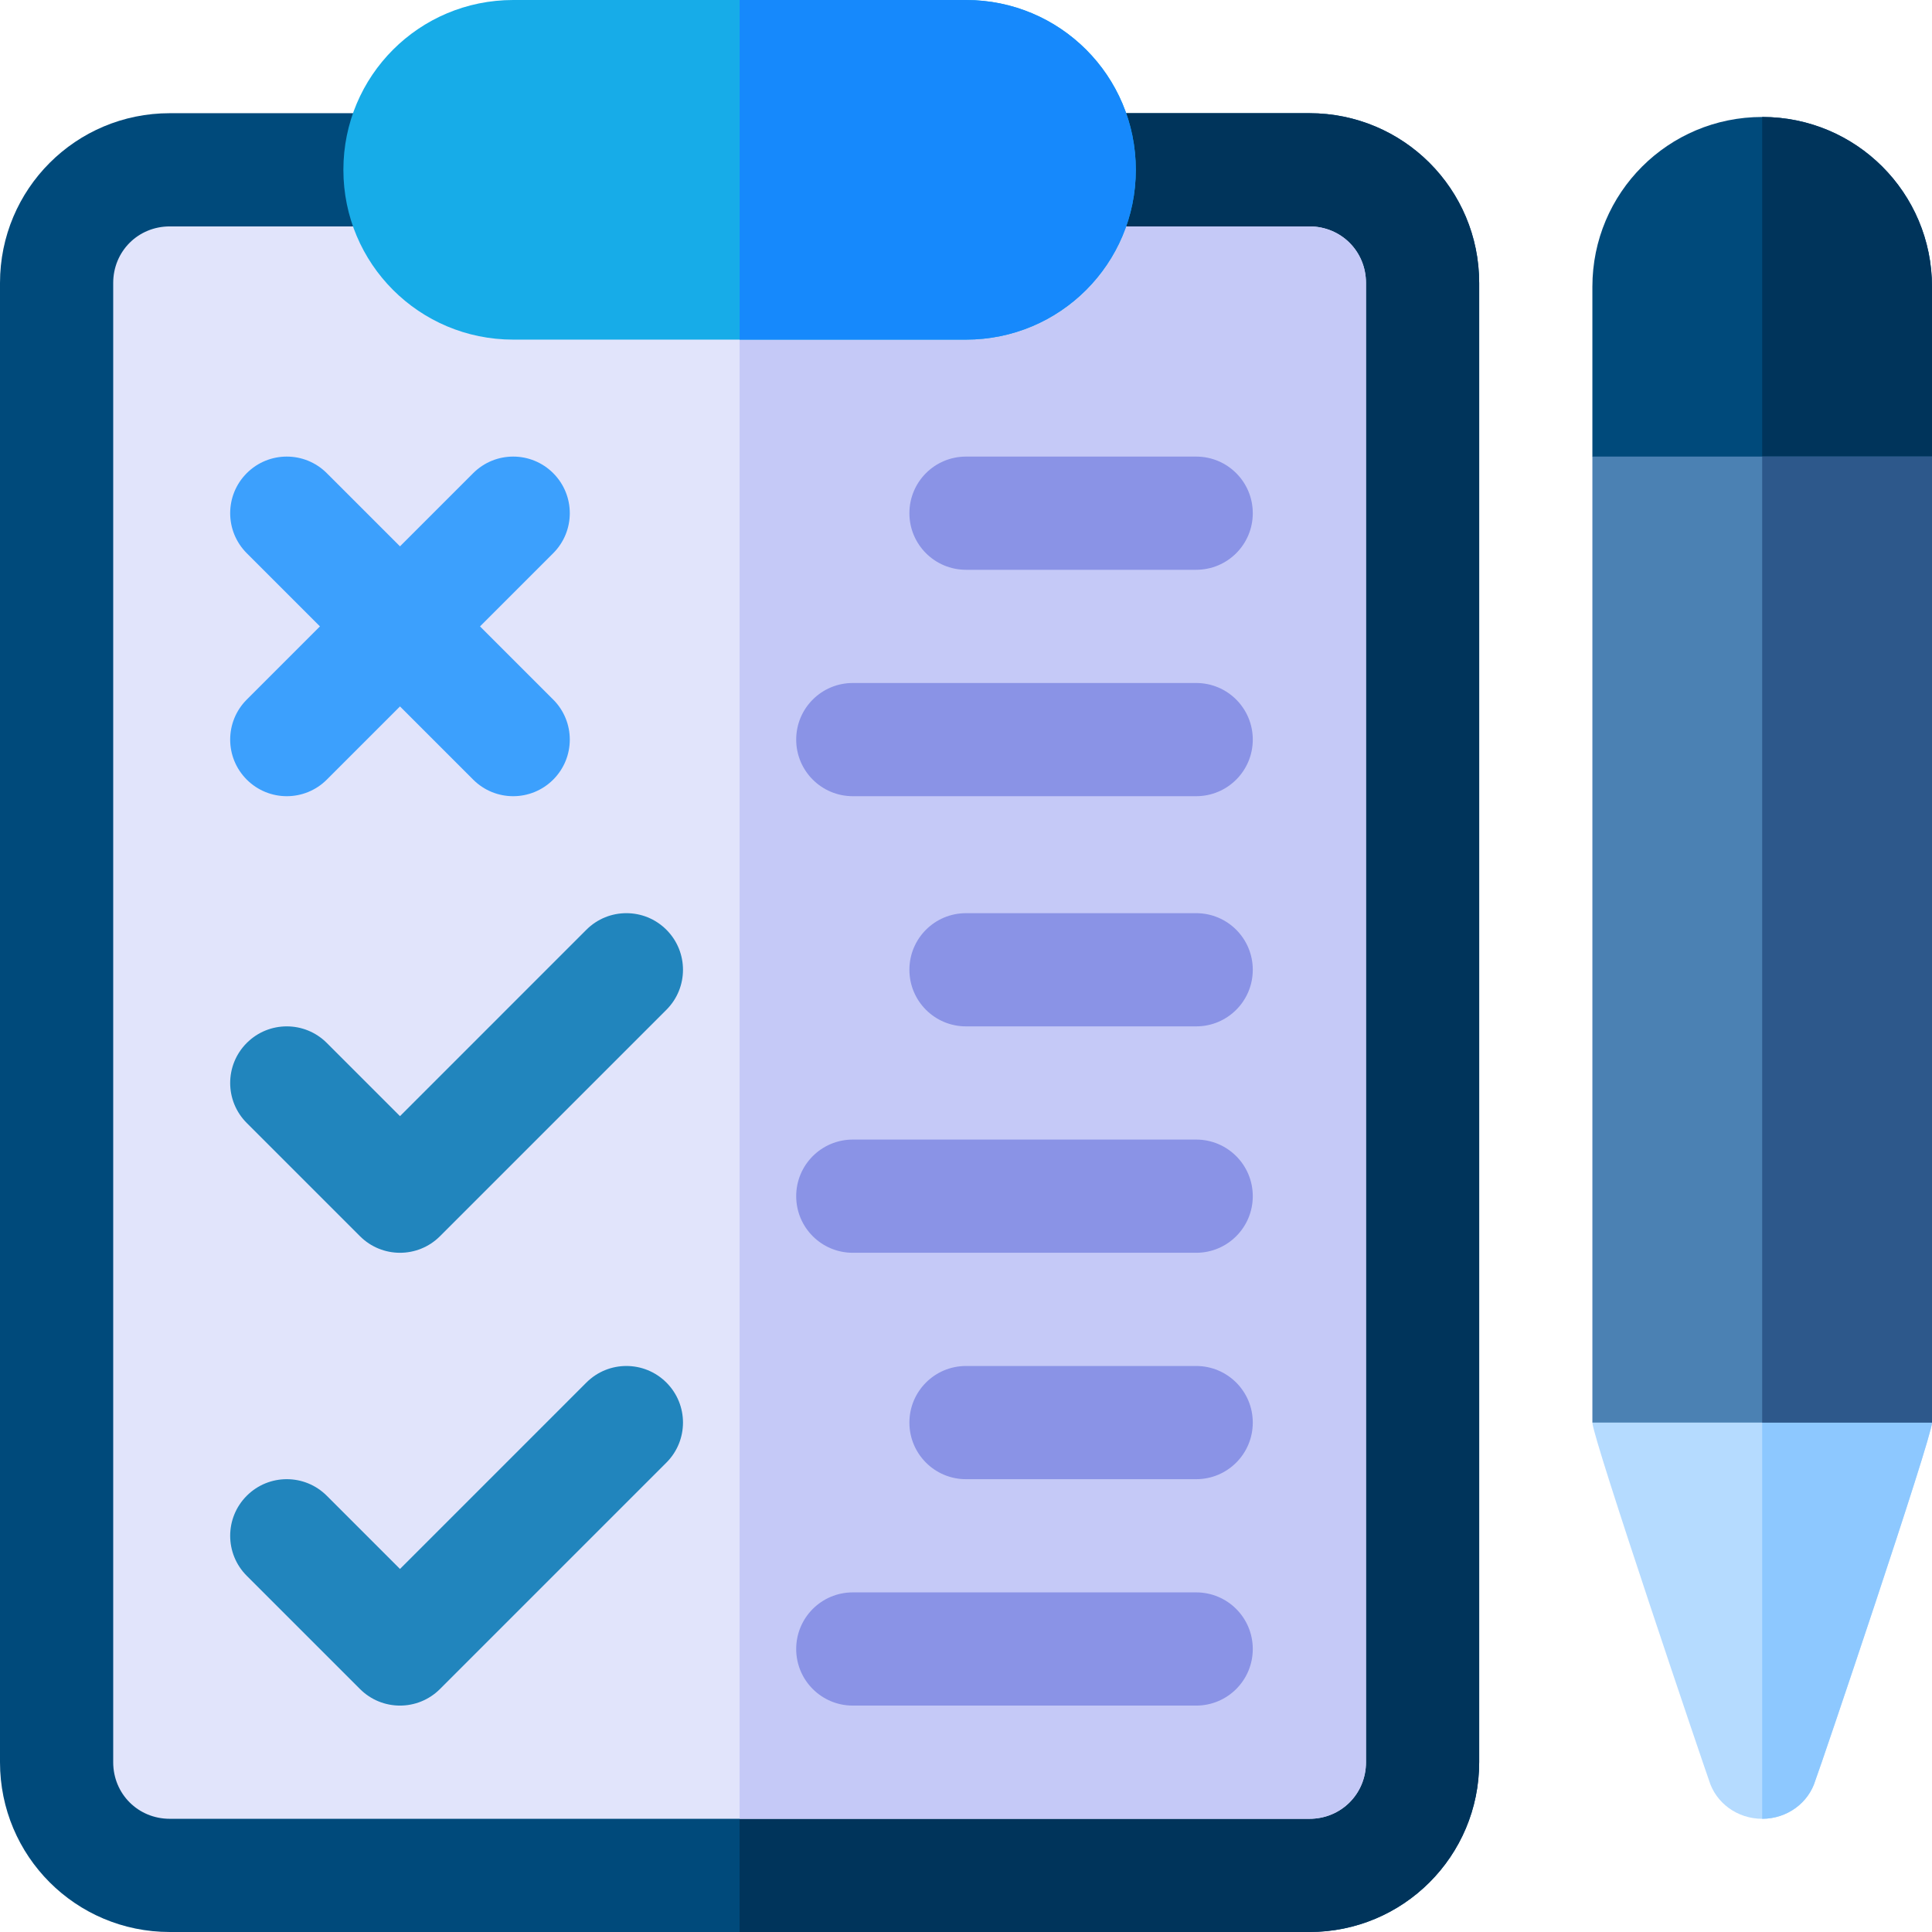 <svg width="176" height="176" viewBox="0 0 176 176" fill="none" xmlns="http://www.w3.org/2000/svg">
<path d="M176 129.594C176 130.934 165.791 161.15 165.378 162.181C164.759 164.243 162.8 165.688 160.531 165.688C158.263 165.688 156.303 164.244 155.685 162.181C155.272 161.047 145.062 130.934 145.062 129.594L160.531 119.281L176 129.594Z" fill="#B5DBFF"/>
<path d="M176 129.594C176 130.934 165.791 161.15 165.378 162.181C164.759 164.243 162.8 165.688 160.531 165.688V119.281L176 129.594Z" fill="#8DC8FF"/>
<path d="M134.75 25.781V160.531C134.75 169.09 127.841 176 119.281 176H15.469C6.909 176 0 169.09 0 160.531V25.781C0 17.221 6.909 10.312 15.469 10.312H119.281C127.841 10.312 134.75 17.221 134.75 25.781Z" fill="#004A7B"/>
<path d="M134.75 25.781V160.531C134.75 169.09 127.841 176 119.281 176H67.375V10.312H119.281C127.841 10.312 134.75 17.221 134.75 25.781Z" fill="#00345B"/>
<path d="M124.438 25.781V160.531C124.438 163.418 122.169 165.688 119.281 165.688H15.469C12.581 165.688 10.312 163.418 10.312 160.531V25.781C10.312 22.893 12.581 20.625 15.469 20.625H119.281C122.169 20.625 124.438 22.893 124.438 25.781Z" fill="#E1E4FB"/>
<path d="M124.438 25.781V160.531C124.438 163.418 122.169 165.688 119.281 165.688H67.375V20.625H119.281C122.169 20.625 124.438 22.893 124.438 25.781Z" fill="#C5C9F7"/>
<path d="M88 0H46.75C38.19 0 31.281 6.909 31.281 15.469C31.281 24.028 38.19 30.938 46.75 30.938H88C96.56 30.938 103.469 24.028 103.469 15.469C103.469 6.909 96.56 0 88 0Z" fill="#17ACE8"/>
<path d="M32.792 112.614C33.799 113.622 35.118 114.125 36.438 114.125C37.756 114.125 39.076 113.622 40.083 112.614L60.708 91.989C62.722 89.975 62.722 86.712 60.708 84.698C58.694 82.684 55.431 82.684 53.417 84.698L36.438 101.678L29.77 95.01C27.756 92.996 24.493 92.996 22.479 95.01C20.465 97.025 20.465 100.288 22.479 102.302L32.792 112.614Z" fill="#2185BD"/>
<path d="M53.417 125.948L36.438 142.928L29.77 136.26C27.756 134.246 24.493 134.246 22.479 136.26C20.465 138.275 20.465 141.538 22.479 143.552L32.792 153.864C33.799 154.871 35.118 155.375 36.437 155.375C37.756 155.375 39.076 154.871 40.083 153.864L60.708 133.239C62.722 131.225 62.722 127.962 60.708 125.948C58.694 123.934 55.431 123.934 53.417 125.948Z" fill="#2185BD"/>
<path d="M22.48 71.021C24.494 73.035 27.756 73.035 29.771 71.021L36.438 64.354L43.105 71.021C45.118 73.035 48.381 73.035 50.396 71.021C52.41 69.007 52.41 65.744 50.396 63.73L43.729 57.063L50.396 50.396C52.41 48.382 52.41 45.118 50.396 43.104C48.382 41.09 45.118 41.09 43.105 43.104L36.438 49.771L29.77 43.104C27.756 41.09 24.493 41.09 22.479 43.104C20.465 45.118 20.465 48.382 22.479 50.396L29.146 57.063L22.479 63.73C20.465 65.744 20.465 69.007 22.48 71.021Z" fill="#3CA0FD"/>
<path d="M108.969 51.906H88C85.15 51.906 82.844 49.6 82.844 46.75C82.844 43.9 85.15 41.594 88 41.594H108.969C111.819 41.594 114.125 43.9 114.125 46.75C114.125 49.6 111.819 51.906 108.969 51.906Z" fill="#8A93E6"/>
<path d="M108.969 72.531H77.688C74.838 72.531 72.531 70.225 72.531 67.375C72.531 64.525 74.838 62.219 77.688 62.219H108.969C111.819 62.219 114.125 64.525 114.125 67.375C114.125 70.225 111.819 72.531 108.969 72.531Z" fill="#8A93E6"/>
<path d="M108.969 93.5H88C85.15 93.5 82.844 91.194 82.844 88.344C82.844 85.494 85.15 83.188 88 83.188H108.969C111.819 83.188 114.125 85.494 114.125 88.344C114.125 91.194 111.819 93.5 108.969 93.5Z" fill="#8A93E6"/>
<path d="M108.969 114.125H77.688C74.838 114.125 72.531 111.819 72.531 108.969C72.531 106.119 74.838 103.812 77.688 103.812H108.969C111.819 103.812 114.125 106.119 114.125 108.969C114.125 111.819 111.819 114.125 108.969 114.125Z" fill="#8A93E6"/>
<path d="M108.969 134.75H88C85.15 134.75 82.844 132.444 82.844 129.594C82.844 126.744 85.15 124.438 88 124.438H108.969C111.819 124.438 114.125 126.744 114.125 129.594C114.125 132.444 111.819 134.75 108.969 134.75Z" fill="#8A93E6"/>
<path d="M108.969 155.375H77.688C74.838 155.375 72.531 153.069 72.531 150.219C72.531 147.369 74.838 145.062 77.688 145.062H108.969C111.819 145.062 114.125 147.369 114.125 150.219C114.125 153.069 111.819 155.375 108.969 155.375Z" fill="#8A93E6"/>
<path d="M103.469 15.469C103.469 24.028 96.56 30.938 88 30.938H67.375V0H88C96.56 0 103.469 6.909 103.469 15.469Z" fill="#1689FC"/>
<path d="M176 26.125V41.594L165.688 51.906H155.375L145.062 41.594V26.125C145.062 17.565 151.972 10.656 160.531 10.656C169.091 10.656 176 17.565 176 26.125Z" fill="#004A7B"/>
<path d="M176 26.125V41.594L165.688 51.906H160.531V10.656C169.091 10.656 176 17.565 176 26.125Z" fill="#00345B"/>
<path d="M176 41.594C176 41.594 176 127.531 176 129.491V129.594H145.062C145.062 129.594 145.062 129.594 145.062 129.491V41.594H176Z" fill="#4B81B3"/>
<path d="M176 41.594C176 41.594 176 127.531 176 129.491V129.594H160.531V41.594H176Z" fill="#2D588B"/>
</svg>
